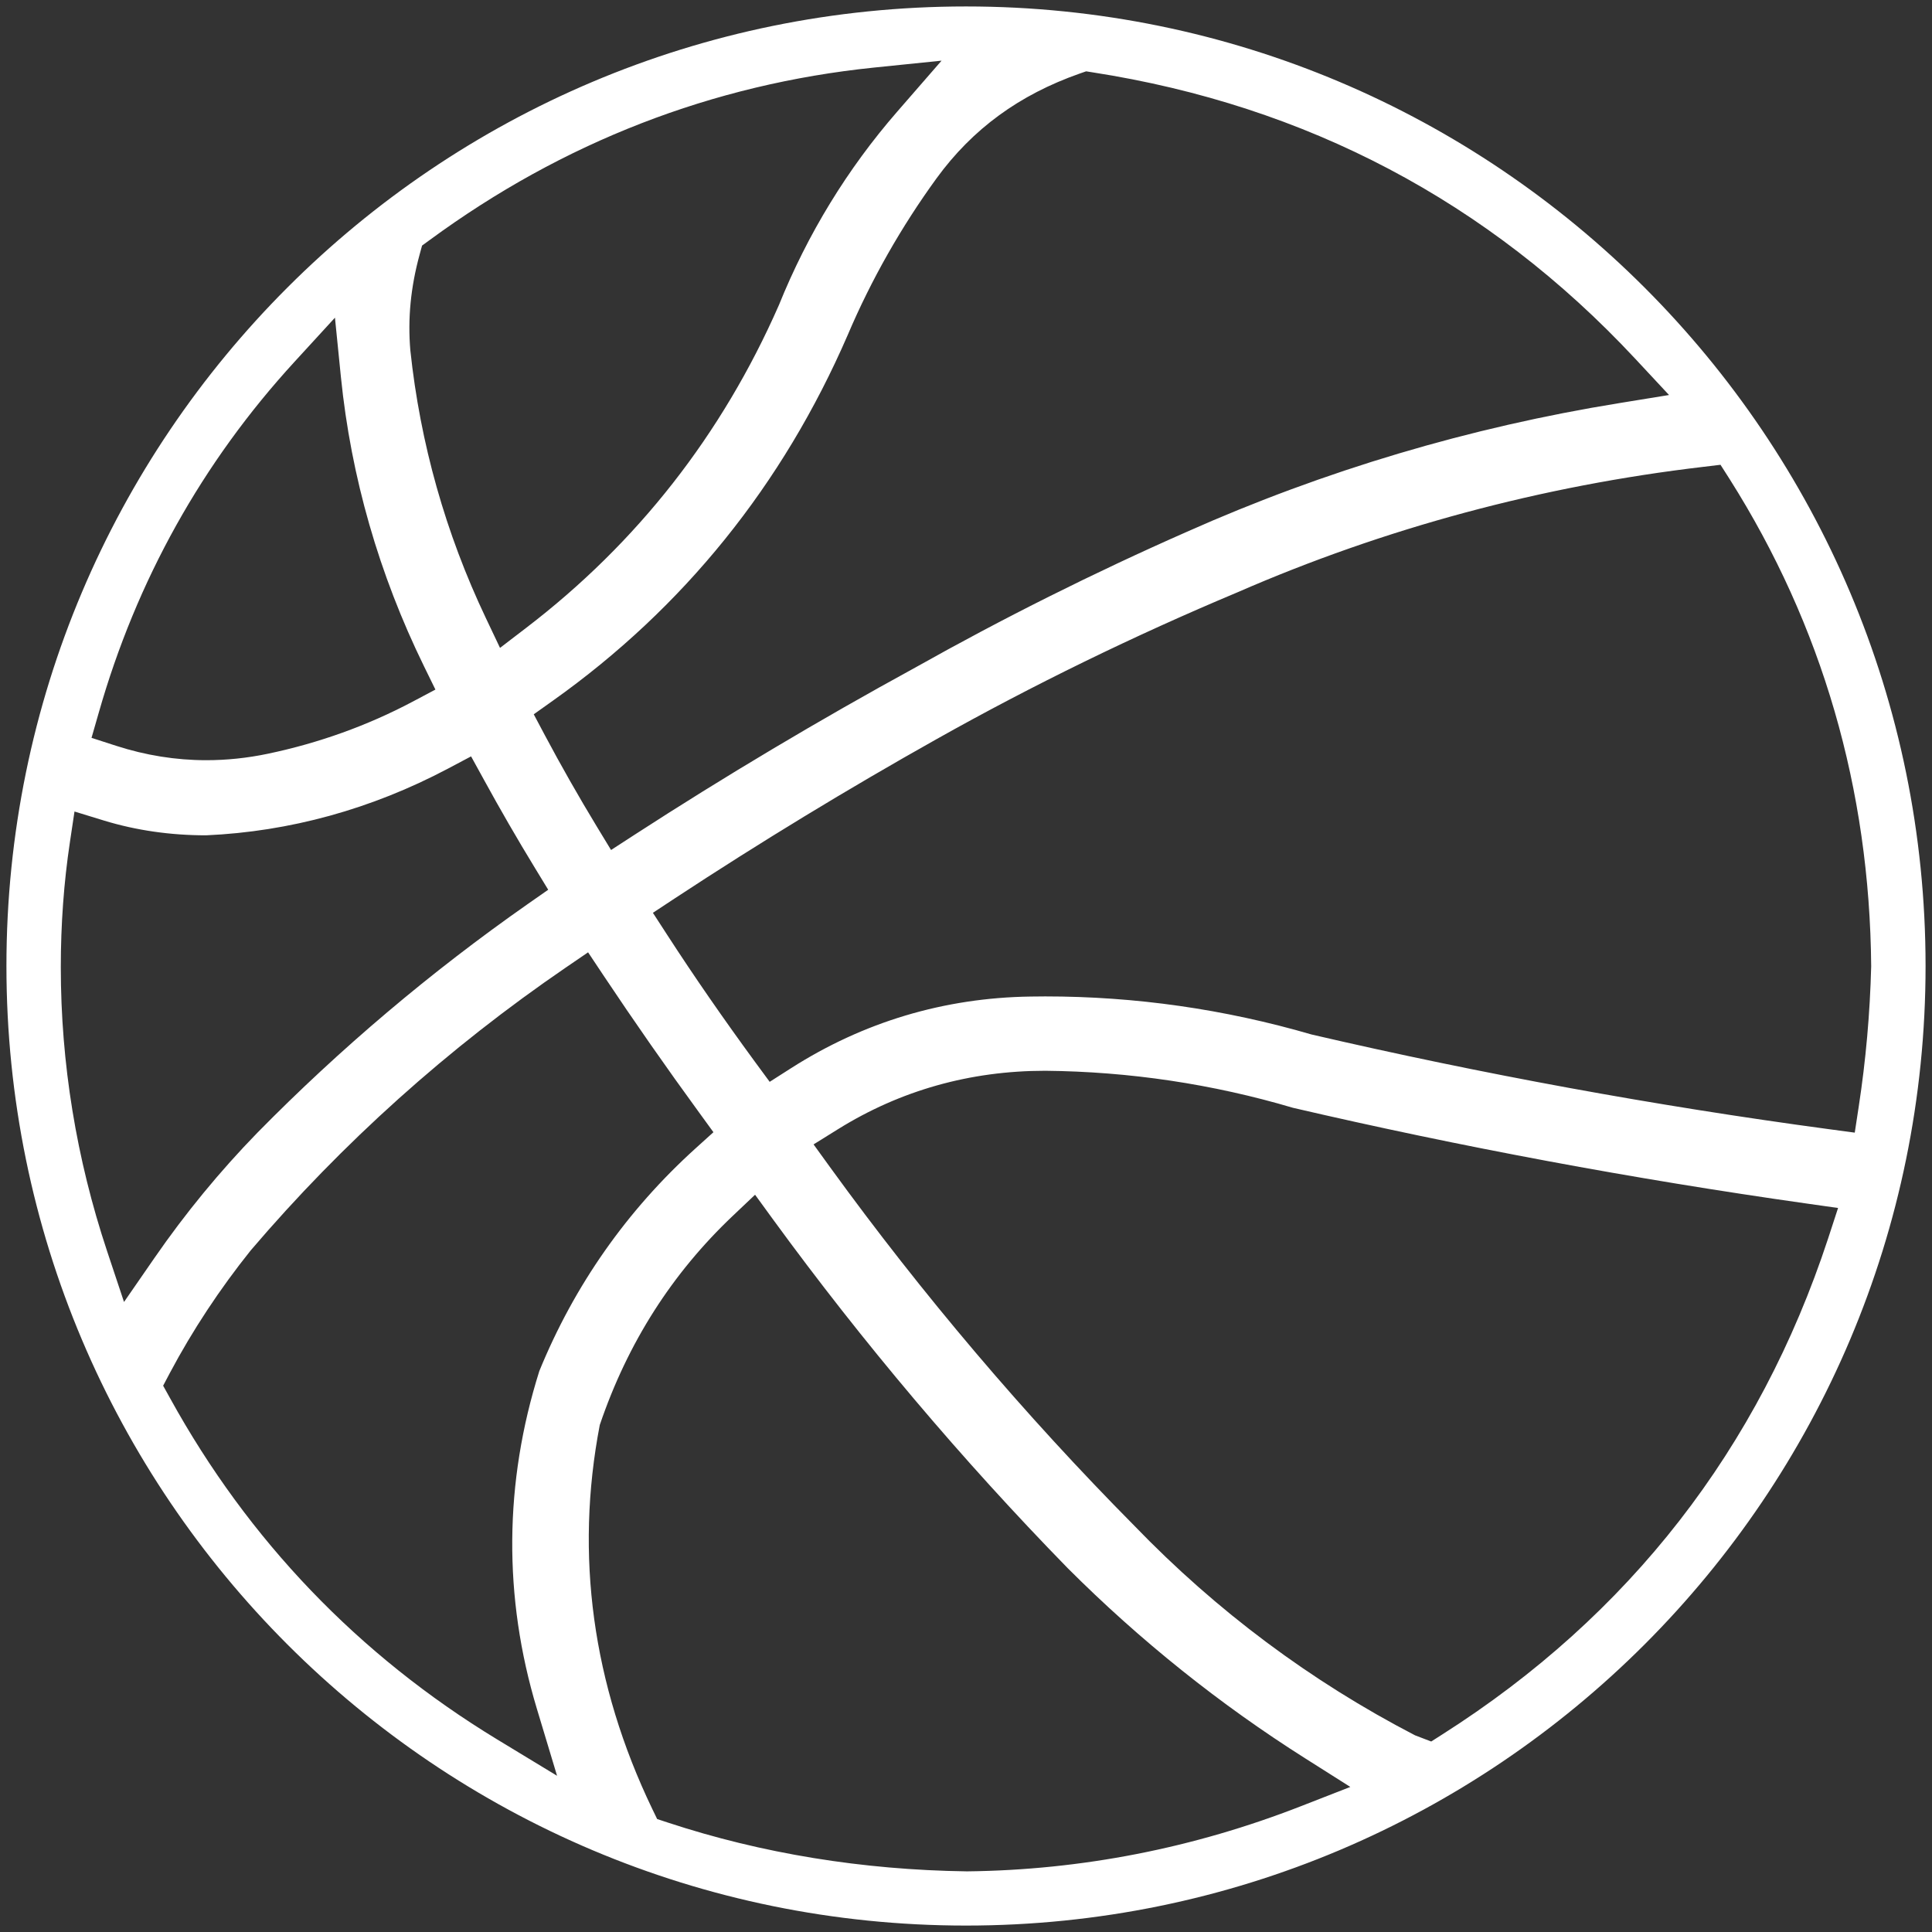 <?xml version="1.0" encoding="utf-8"?>
<!-- Generator: Adobe Illustrator 15.0.0, SVG Export Plug-In . SVG Version: 6.00 Build 0)  -->
<!DOCTYPE svg PUBLIC "-//W3C//DTD SVG 1.1//EN" "http://www.w3.org/Graphics/SVG/1.1/DTD/svg11.dtd">
<svg version="1.1" id="Layer_1" xmlns="http://www.w3.org/2000/svg" xmlns:xlink="http://www.w3.org/1999/xlink" x="0px" y="0px"
	 width="100px" height="100px" viewBox="0 0 100 100" enable-background="new 0 0 100 100" xml:space="preserve">
<rect x="0" y="0" width="100" height="100" fill="#333333" stroke="none"/>
<g id="Captions">
</g>
<g id="Your_Icon">
	<path fill="#FFFFFF" d="M50,0.334C22.568,0.334,0.333,22.569,0.333,50c0,27.43,22.235,49.667,49.667,49.667
		c27.43,0,49.667-22.236,49.667-49.667C99.666,22.569,77.43,0.334,50,0.334z M55.89,3.806l0.328-0.114l0.342,0.054
		c11.055,1.718,20.495,6.694,28.056,14.798l1.773,1.902l-2.564,0.417c-7.742,1.251-15.273,3.493-22.391,6.662
		c-4.797,2.113-9.53,4.48-14.075,7.036c-4.956,2.708-9.842,5.618-14.535,8.659l-1.196,0.776l-0.742-1.222
		c-0.948-1.563-1.847-3.146-2.687-4.724l-0.572-1.078l0.991-0.705c6.765-4.807,11.9-11.174,15.261-18.93
		c1.218-2.863,2.771-5.596,4.604-8.117C50.341,6.672,52.762,4.904,55.89,3.806z M21.719,13.176l0.127-0.465l0.391-0.285
		c6.9-5.067,14.64-8.068,23.006-8.929l3.492-0.357l-2.304,2.649c-2.567,2.952-4.626,6.315-6.114,10.001
		c-2.946,6.708-7.338,12.314-13.076,16.703l-1.36,1.042l-0.734-1.546c-2.085-4.387-3.398-9.048-3.908-13.856
		C21.099,16.483,21.257,14.872,21.719,13.176z M5.107,36.904c1.955-6.86,5.365-12.976,10.14-18.181l2.09-2.28l0.309,3.077
		c0.523,5.167,1.969,10.202,4.3,14.966l0.591,1.206l-1.187,0.63c-2.332,1.235-4.849,2.139-7.483,2.691
		c-1.064,0.224-2.139,0.335-3.193,0.335c-1.571,0-3.139-0.252-4.665-0.746l-1.272-0.411L5.107,36.904z M6.419,67.39l-0.878-2.637
		c-1.589-4.778-2.394-9.721-2.394-14.69c0-2.216,0.158-4.393,0.471-6.47l0.238-1.589l1.539,0.472c1.652,0.504,3.428,0.76,5.276,0.76
		c4.322-0.192,8.546-1.354,12.507-3.447l1.205-0.639l0.658,1.196c0.842,1.54,1.73,3.077,2.656,4.594l0.678,1.113l-1.067,0.746
		c-4.994,3.495-9.702,7.473-13.985,11.83c-1.945,1.998-3.738,4.18-5.325,6.478L6.419,67.39z M25.739,90.036
		c-7.182-4.365-12.88-10.307-16.932-17.658l-0.363-0.654l0.352-0.667c1.172-2.205,2.581-4.339,4.182-6.338
		c4.745-5.565,10.221-10.476,16.302-14.635l1.159-0.792l0.777,1.167c1.604,2.406,3.271,4.796,4.978,7.136l0.733,1.008l-0.926,0.837
		c-3.552,3.212-6.275,7.09-8.086,11.525c-1.82,5.771-1.874,11.687-0.127,17.481l1.045,3.468L25.739,90.036z M67.34,93.487
		c-5.556,2.171-11.366,3.307-17.27,3.374H50.05h-0.016c-5.396-0.075-10.598-0.923-15.459-2.523l-0.561-0.185l-0.257-0.531
		c-3.093-6.445-4.006-13.128-2.713-19.866c1.453-4.278,3.756-7.859,6.892-10.831l1.146-1.086l0.928,1.275
		c4.642,6.365,9.774,12.439,15.252,18.051c3.725,3.727,7.87,7.05,12.315,9.86l2.315,1.466L67.34,93.487z M94.623,64.103
		C91.05,74.978,84.335,83.615,74.664,89.767L74.08,90.14l-0.838-0.32c-5.39-2.794-10.281-6.445-14.531-10.85
		c-5.683-5.738-10.978-11.979-15.729-18.531l-0.872-1.205l1.265-0.787c3.228-2.008,6.835-3.024,10.724-3.024
		c4.357,0.041,8.67,0.686,12.826,1.917c8.647,2.011,17.617,3.684,26.575,4.953l1.638,0.232L94.623,64.103z M96.002,58.625
		l-1.349-0.181c-8.967-1.207-17.97-2.856-26.763-4.898c-4.518-1.316-9.133-1.972-13.789-1.972l-0.755,0.007
		c-4.478,0.064-8.656,1.314-12.41,3.714l-1.097,0.7l-0.769-1.045c-1.628-2.223-3.152-4.424-4.528-6.55l-0.748-1.153l1.151-0.759
		c4.415-2.903,8.97-5.67,13.534-8.232c4.986-2.801,10.224-5.355,15.564-7.595c7.618-3.323,15.749-5.514,24.144-6.5l0.866-0.104
		l0.47,0.737c4.791,7.571,7.254,16.057,7.329,25.222c-0.062,2.448-0.279,4.877-0.645,7.264L96.002,58.625z"/>
</g>
</svg>
